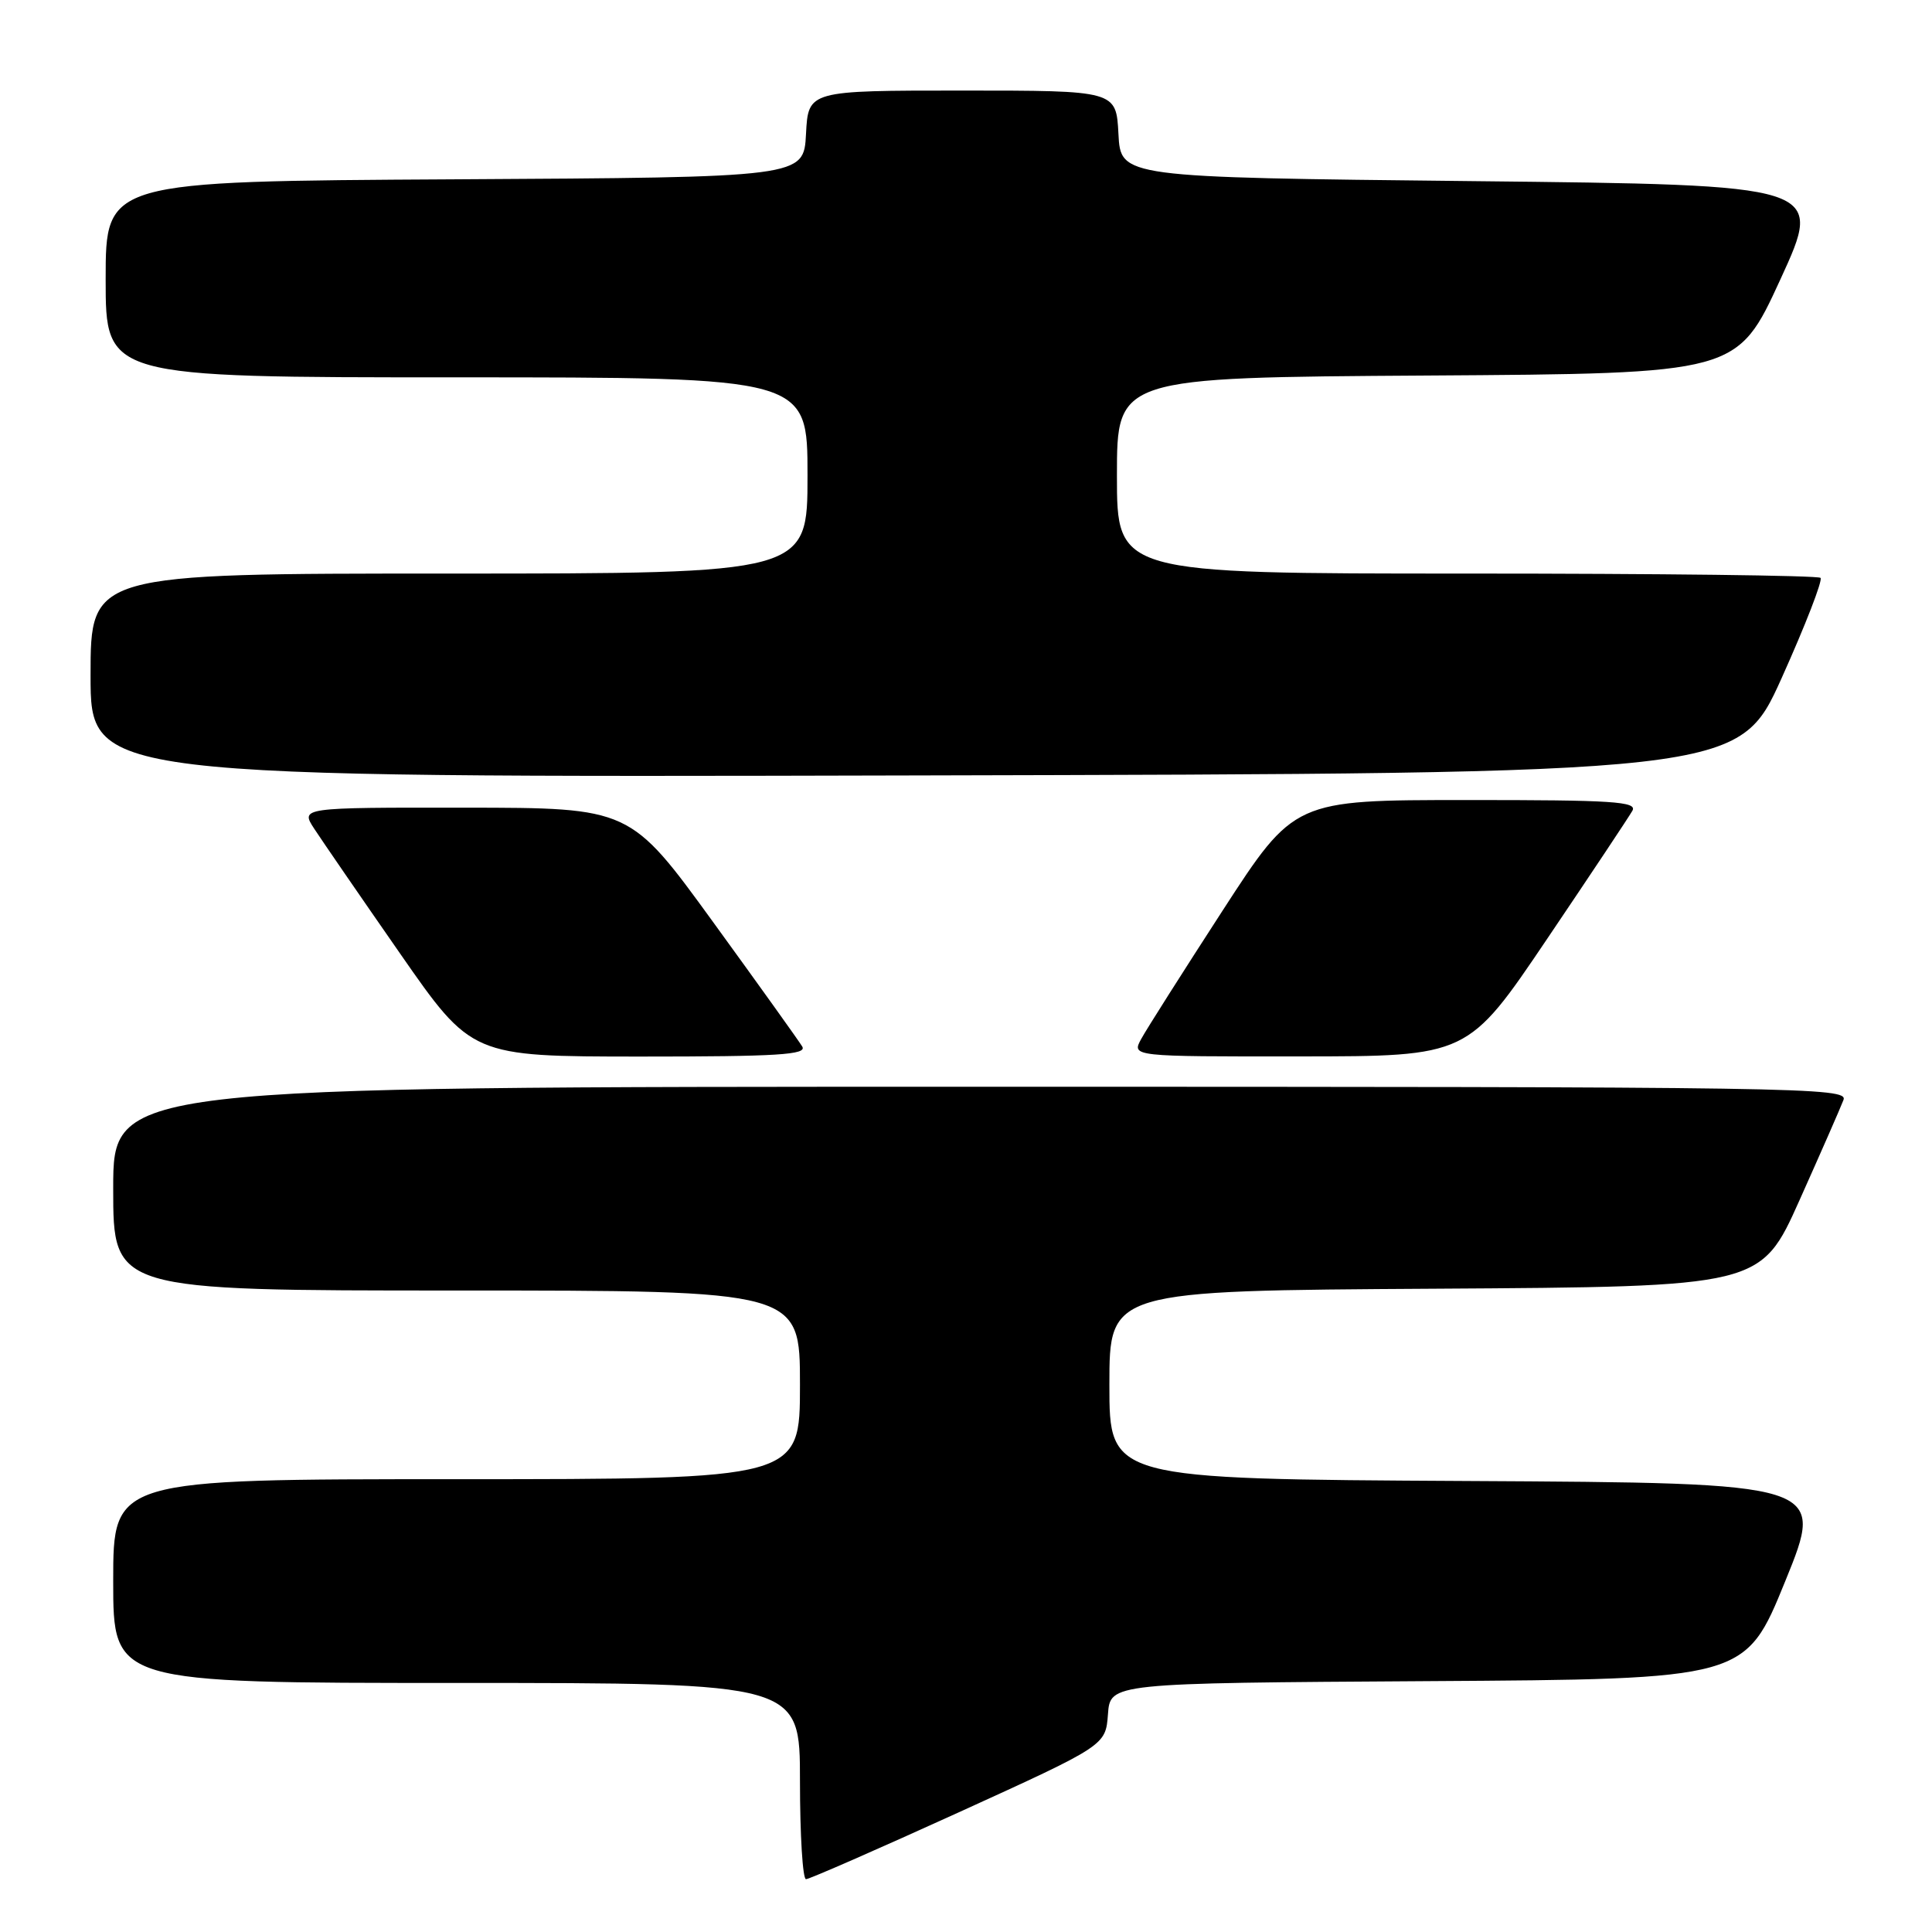 <?xml version="1.0" encoding="UTF-8" standalone="no"?>
<!DOCTYPE svg PUBLIC "-//W3C//DTD SVG 1.1//EN" "http://www.w3.org/Graphics/SVG/1.1/DTD/svg11.dtd" >
<svg xmlns="http://www.w3.org/2000/svg" xmlns:xlink="http://www.w3.org/1999/xlink" version="1.1" viewBox="0 0 256 256">
 <g >
 <path fill="currentColor"
d=" M 127.05 240.14 C 146.50 231.28 146.50 231.28 146.81 227.15 C 147.11 223.02 147.11 223.02 189.19 222.76 C 231.27 222.50 231.27 222.50 236.56 209.50 C 241.85 196.50 241.85 196.50 194.42 196.24 C 147.00 195.98 147.00 195.98 147.00 183.50 C 147.00 171.02 147.00 171.02 190.15 170.76 C 233.31 170.50 233.31 170.50 238.46 159.00 C 241.29 152.68 243.91 146.71 244.27 145.75 C 244.90 144.09 239.05 144.00 129.97 144.00 C 15.00 144.00 15.00 144.00 15.00 157.50 C 15.00 171.00 15.00 171.00 60.50 171.00 C 106.00 171.00 106.00 171.00 106.00 183.50 C 106.00 196.00 106.00 196.00 60.50 196.00 C 15.00 196.00 15.00 196.00 15.00 209.50 C 15.00 223.00 15.00 223.00 60.50 223.00 C 106.00 223.00 106.00 223.00 106.00 236.00 C 106.00 243.15 106.36 249.00 106.80 249.00 C 107.24 249.00 116.35 245.01 127.05 240.14 Z  M 106.30 138.67 C 105.86 137.94 100.55 130.52 94.50 122.19 C 83.50 107.04 83.50 107.04 61.65 107.02 C 39.80 107.00 39.80 107.00 41.65 109.83 C 42.67 111.39 47.77 118.81 53.00 126.33 C 62.50 139.99 62.50 139.99 84.80 140.00 C 103.11 140.00 106.96 139.76 106.30 138.67 Z  M 205.00 124.41 C 210.78 115.85 215.86 108.21 216.30 107.43 C 216.98 106.21 213.75 106.00 194.30 106.01 C 171.50 106.01 171.50 106.01 162.00 120.66 C 156.78 128.72 151.92 136.37 151.22 137.66 C 149.94 140.00 149.94 140.00 172.22 139.98 C 194.50 139.97 194.50 139.97 205.00 124.41 Z  M 236.09 89.82 C 239.23 82.84 241.54 76.88 241.23 76.57 C 240.92 76.25 219.82 76.00 194.33 76.00 C 148.00 76.00 148.00 76.00 148.00 63.01 C 148.00 50.02 148.00 50.02 189.09 49.76 C 230.18 49.50 230.18 49.50 235.92 37.00 C 241.66 24.50 241.66 24.50 195.08 24.00 C 148.50 23.50 148.50 23.50 148.20 17.75 C 147.90 12.00 147.90 12.00 127.50 12.00 C 107.10 12.00 107.10 12.00 106.80 17.75 C 106.50 23.50 106.50 23.50 60.25 23.76 C 14.00 24.02 14.00 24.02 14.00 37.01 C 14.00 50.00 14.00 50.00 60.50 50.00 C 107.00 50.00 107.00 50.00 107.00 63.00 C 107.00 76.00 107.00 76.00 59.50 76.00 C 12.00 76.00 12.00 76.00 12.00 89.50 C 12.00 103.01 12.00 103.01 121.19 102.75 C 230.37 102.50 230.37 102.50 236.09 89.82 Z "/>
</g>
</svg>